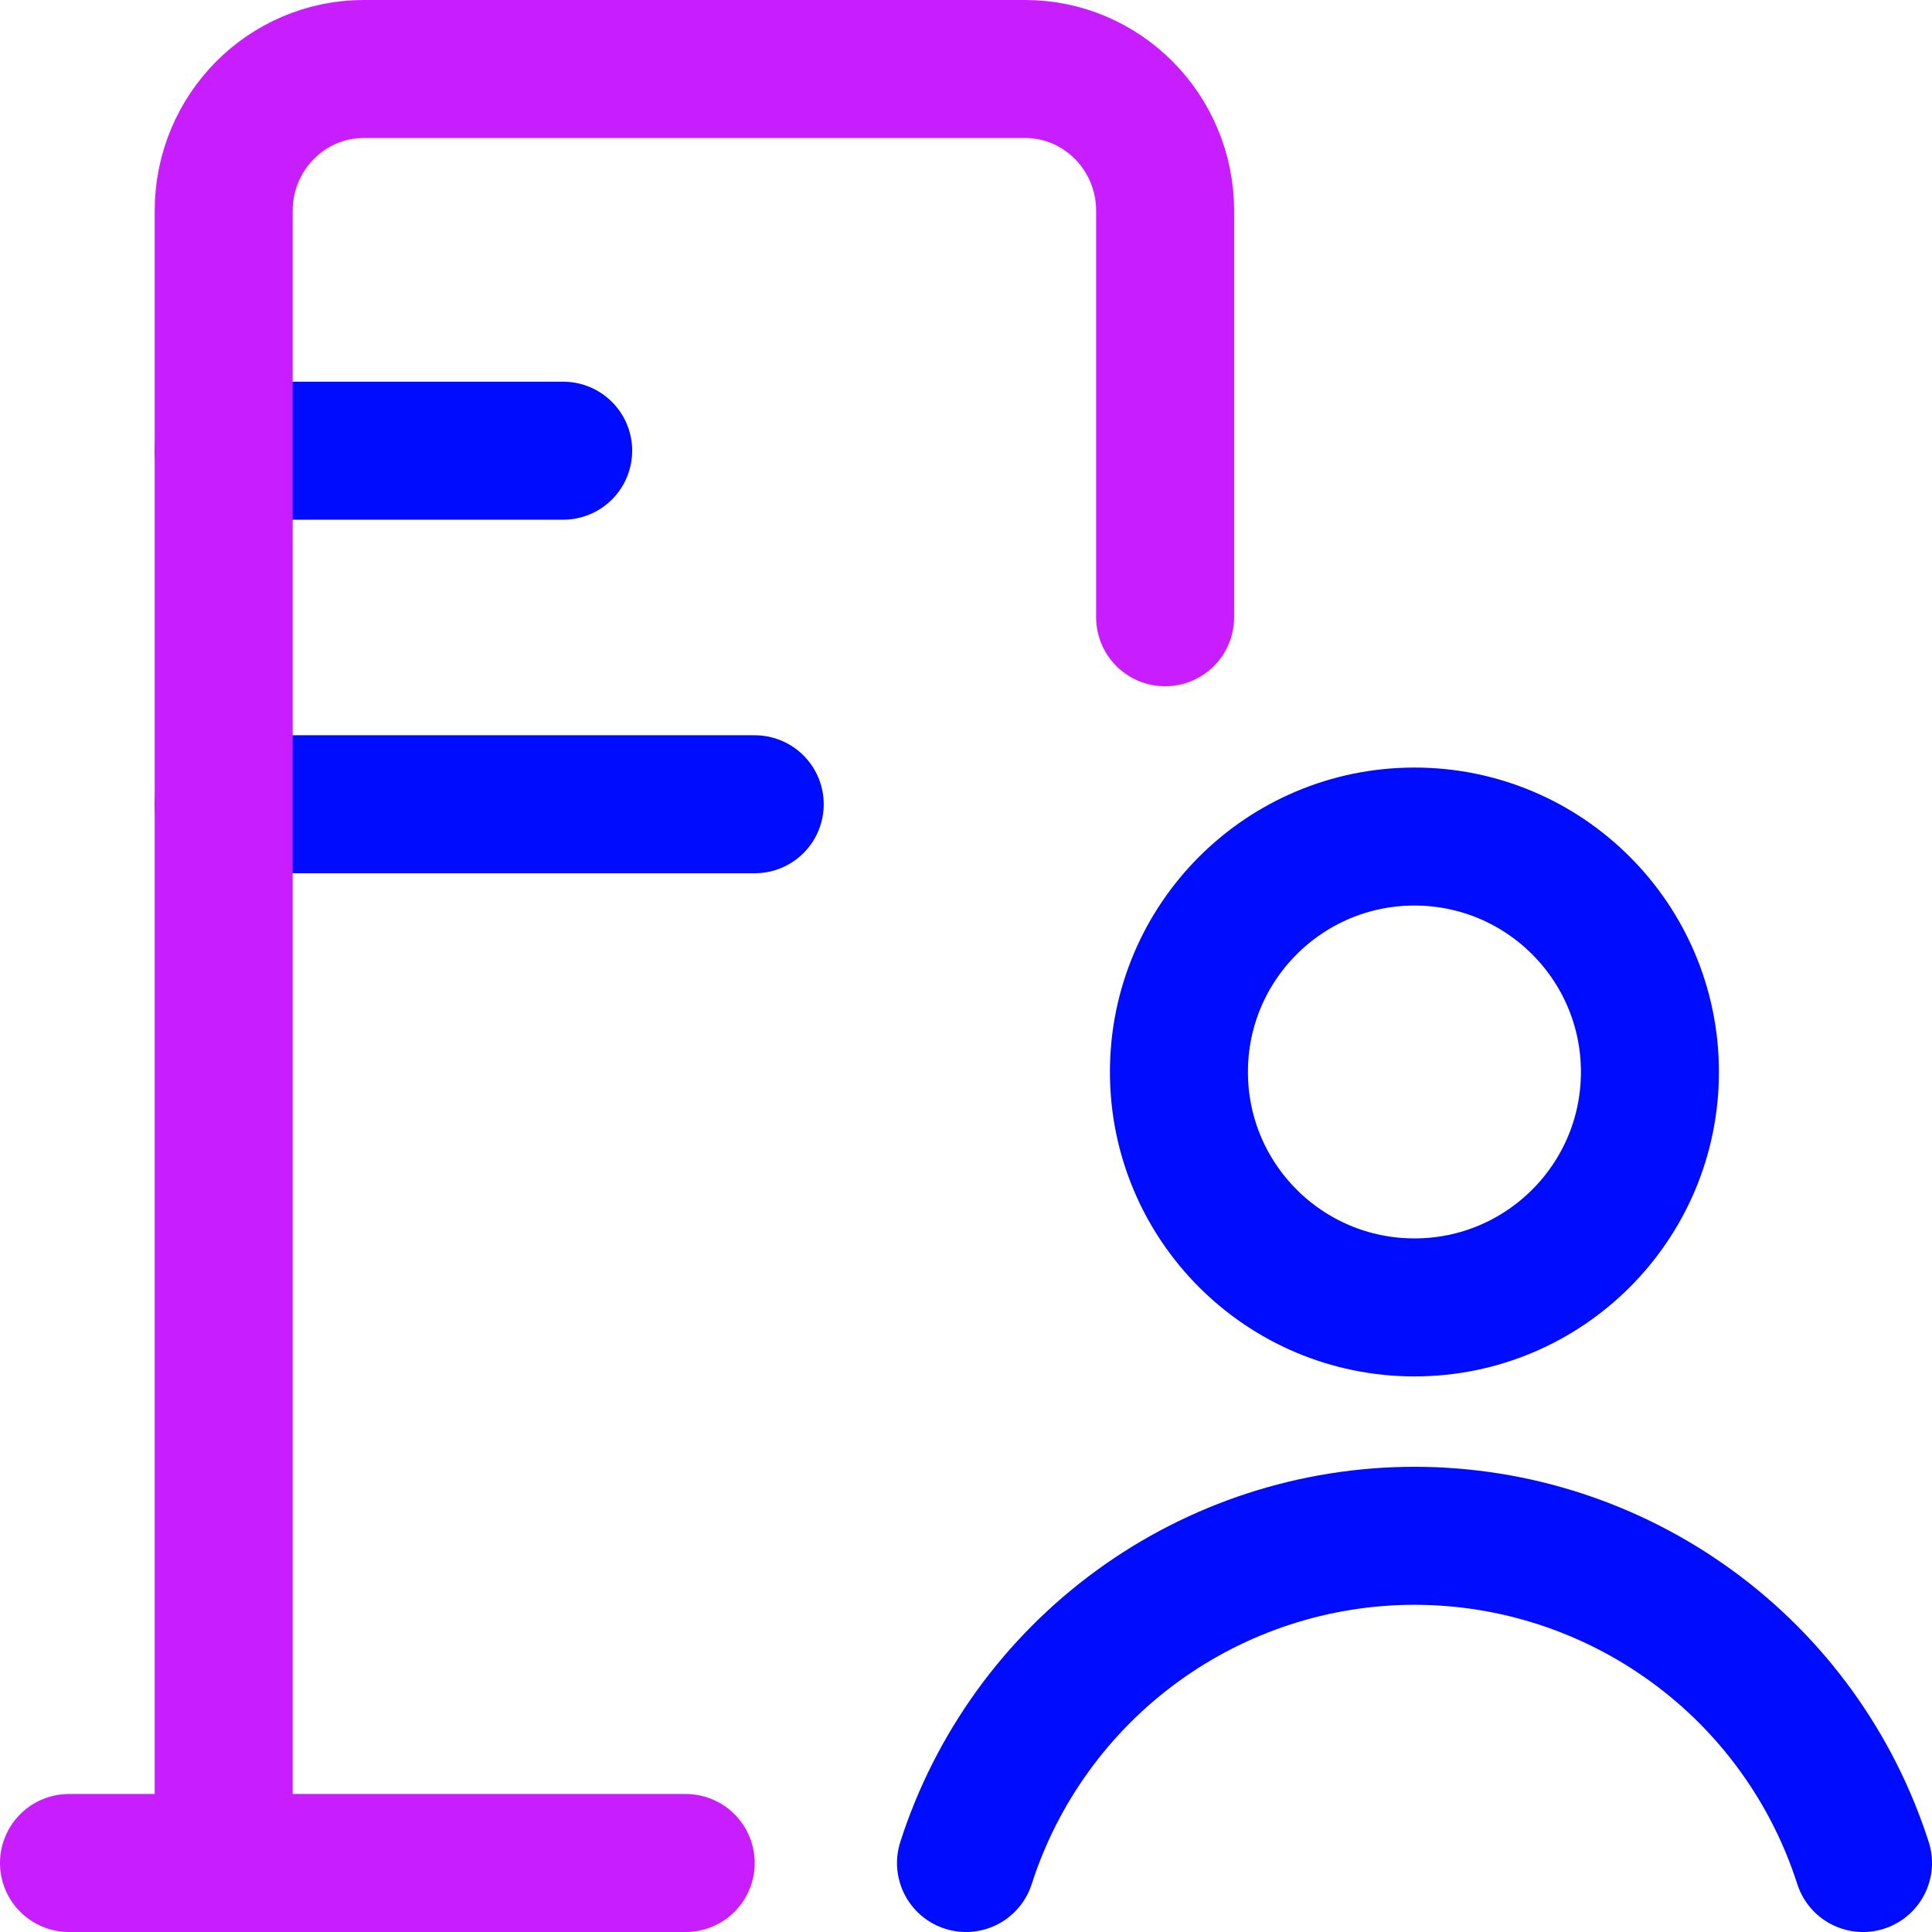 <svg xmlns="http://www.w3.org/2000/svg" fill="none" viewBox="0 0 14 14" id="Office-Building-1--Streamline-Core-Neon">
  <desc>
    Office Building 1 Streamline Icon: https://streamlinehq.com
  </desc>
  <g id="office-building-1--office-building-work">
    <path id="Vector" stroke="#000cfe" stroke-linecap="round" stroke-linejoin="round" d="M13.5 13.5c-0.221 -0.688 -0.654 -1.289 -1.239 -1.715 -0.584 -0.426 -1.288 -0.656 -2.011 -0.656 -0.723 0 -1.427 0.23 -2.011 0.656 -0.584 0.426 -1.018 1.027 -1.239 1.715" stroke-width="1"></path>
    <path id="Vector_2" stroke="#000cfe" stroke-linecap="round" stroke-linejoin="round" d="M10.25 9.474c0.942 0 1.706 -0.764 1.706 -1.706s-0.764 -1.706 -1.706 -1.706c-0.943 0 -1.707 0.764 -1.707 1.706s0.764 1.706 1.707 1.706Z" stroke-width="1"></path>
    <path id="Vector_3" stroke="#000cfe" stroke-linecap="round" stroke-linejoin="round" d="m1.621 3.266 2.46 0" stroke-width="1"></path>
    <path id="Vector_4" stroke="#000cfe" stroke-linecap="round" stroke-linejoin="round" d="m1.621 5.828 3.848 0" stroke-width="1"></path>
    <path id="Vector_5" stroke="#c71dff" stroke-linecap="round" stroke-linejoin="round" d="M0.5 13.5h4.469" stroke-width="1"></path>
    <path id="Vector_6" stroke="#c71dff" stroke-linecap="round" stroke-linejoin="round" d="M8.443 4.473V1.528C8.443 0.96 7.988 0.5 7.427 0.5H2.637c-0.561 0 -1.016 0.46 -1.016 1.028V13.5" stroke-width="1"></path>
  </g>
</svg>